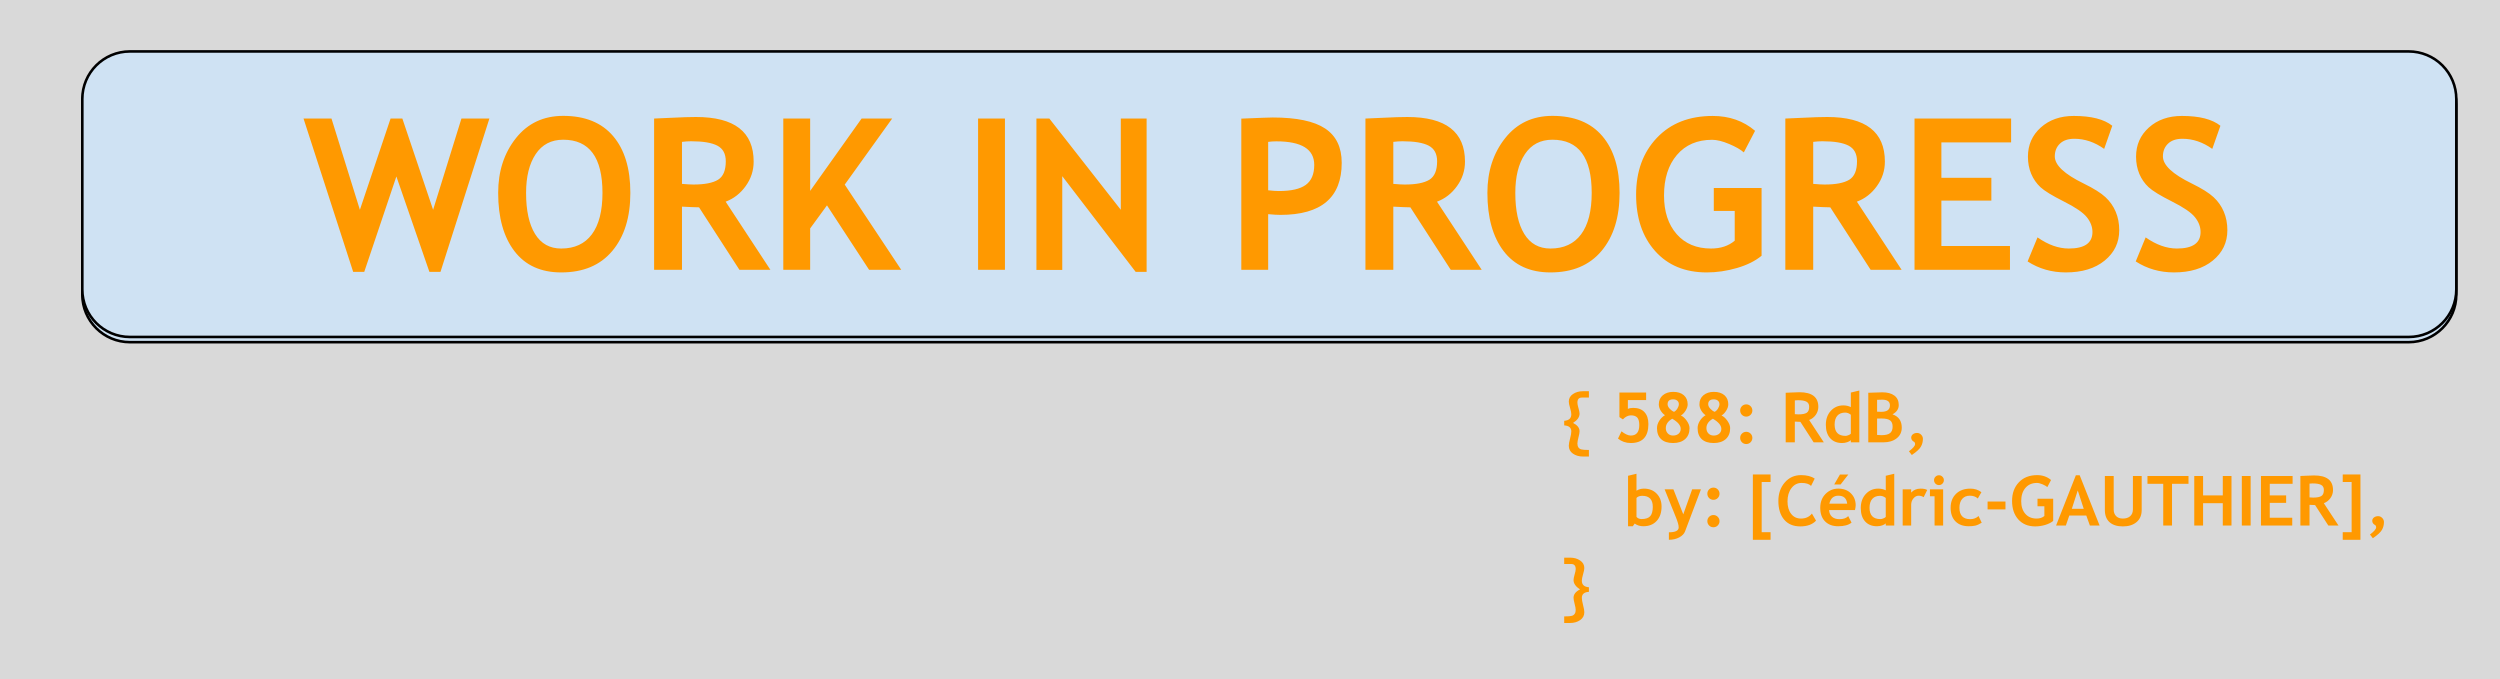 <svg version="1.1" viewBox="0.0 0.0 961.333 261.1" fill="none" stroke="none" stroke-linecap="square" stroke-miterlimit="10" xmlns:xlink="http://www.w3.org/1999/xlink" xmlns="http://www.w3.org/2000/svg"><clipPath id="p.0"><path d="m0 0l961.333 0l0 261.1l-961.333 0l0 -261.1z" clip-rule="nonzero"/></clipPath><g clip-path="url(#p.0)"><path fill="#d9d9d9" d="m0 0l961.333 0l0 261.1l-961.333 0z" fill-rule="evenodd"/><g filter="url(#shadowFilter-p.1)"><use xlink:href="#p.1" transform="matrix(1.0 0.0 0.0 1.0 0.0 2.0)"/></g><defs><filter id="shadowFilter-p.1" filterUnits="userSpaceOnUse"><feGaussianBlur in="SourceAlpha" stdDeviation="2.0" result="blur"/><feComponentTransfer in="blur" color-interpolation-filters="sRGB"><feFuncR type="linear" slope="0" intercept="0.0"/><feFuncG type="linear" slope="0" intercept="0.0"/><feFuncB type="linear" slope="0" intercept="0.0"/><feFuncA type="linear" slope="0.5" intercept="0"/></feComponentTransfer></filter></defs><g id="p.1"><path fill="#cfe2f3" d="m31.648 38.079l0 0c0 -10.107 8.193 -18.3 18.3 -18.3l876.283 0c4.853 0 9.508 1.928 12.94 5.36c3.432 3.432 5.36 8.086 5.36 12.94l0 73.196c0 10.107 -8.193 18.3 -18.3 18.3l-876.283 0c-10.107 0 -18.3 -8.193 -18.3 -18.3z" fill-rule="evenodd"/><path stroke="#000000" stroke-width="1.0" stroke-linejoin="round" stroke-linecap="butt" d="m31.648 38.079l0 0c0 -10.107 8.193 -18.3 18.3 -18.3l876.283 0c4.853 0 9.508 1.928 12.94 5.36c3.432 3.432 5.36 8.086 5.36 12.94l0 73.196c0 10.107 -8.193 18.3 -18.3 18.3l-876.283 0c-10.107 0 -18.3 -8.193 -18.3 -18.3z" fill-rule="evenodd"/><path fill="#ff9900" d="m169.373 104.554l-4.25 0l-12.703 -36.703l-12.359 36.703l-4.25 0l-19.094 -58.969l10.75 0l10.922 35.094l11.797 -35.094l4.531 0l11.828 35.094l10.891 -35.094l10.75 0l-18.812 58.969zm22.189 -30.375q0 -12.438 6.812 -21.031q6.812 -8.594 18.203 -8.594q12.562 0 19.188 7.781q6.625 7.781 6.625 21.844q0 14.047 -6.938 22.312q-6.922 8.266 -19.656 8.266q-11.719 0 -17.984 -8.188q-6.25 -8.188 -6.25 -22.391zm10.734 0q0 10.203 3.453 15.797q3.453 5.594 10.047 5.594q7.734 0 11.797 -5.469q4.078 -5.484 4.078 -15.922q0 -20.453 -15.094 -20.453q-6.906 0 -10.594 5.547q-3.688 5.531 -3.688 14.906zm82.043 29.578l-15.531 -24.031q-2.344 -0.031 -6.562 -0.266l0 24.297l-10.719 0l0 -58.172q0.875 0 6.703 -0.297q5.844 -0.297 9.422 -0.297q22.156 0 22.156 17.156q0 5.156 -3.062 9.406q-3.047 4.25 -7.703 6.0l17.203 26.203l-11.906 0zm-22.094 -49.203l0 16.156q2.859 0.25 4.375 0.25q6.469 0 9.469 -1.828q3.0 -1.828 3.0 -7.109q0 -4.297 -3.219 -6.0q-3.219 -1.703 -10.125 -1.703q-1.672 0 -3.5 0.234zm71.96 49.203l-16.203 -24.781l-6.469 8.859l0 15.922l-10.328 0l0 -58.172l10.328 0l0 27.828l19.781 -27.828l11.75 0l-18.234 25.406l21.734 32.766l-12.359 0zm41.9 0l0 -58.172l10.328 0l0 58.172l-10.328 0zm60.604 0.797l-28.234 -36.812l0 36.062l-9.938 0l0 -58.219l4.969 0l27.484 35.094l0 -35.094l9.922 0l0 58.969l-4.203 0zm50.943 -22.203l0 21.406l-10.328 0l0 -58.141q10.328 -0.438 12.078 -0.438q13.781 0 20.156 4.234q6.375 4.234 6.375 13.203q0 20.016 -23.594 20.016q-1.75 0 -4.688 -0.281zm0 -27.797l0 18.625q2.625 0.281 4.125 0.281q7.078 0 10.328 -2.359q3.266 -2.375 3.266 -7.688q0 -9.062 -14.578 -9.062q-1.625 0 -3.141 0.203zm70.217 49.203l-15.531 -24.031q-2.344 -0.031 -6.562 -0.266l0 24.297l-10.719 0l0 -58.172q0.875 0 6.703 -0.297q5.844 -0.297 9.422 -0.297q22.156 0 22.156 17.156q0 5.156 -3.062 9.406q-3.047 4.25 -7.703 6.0l17.203 26.203l-11.906 0zm-22.094 -49.203l0 16.156q2.859 0.25 4.375 0.25q6.469 0 9.469 -1.828q3.0 -1.828 3.0 -7.109q0 -4.297 -3.219 -6.0q-3.219 -1.703 -10.125 -1.703q-1.672 0 -3.5 0.234zm36.178 19.625q0 -12.438 6.812 -21.031q6.812 -8.594 18.203 -8.594q12.562 0 19.188 7.781q6.625 7.781 6.625 21.844q0 14.047 -6.938 22.312q-6.922 8.266 -19.656 8.266q-11.719 0 -17.984 -8.188q-6.25 -8.188 -6.25 -22.391zm10.734 0q0 10.203 3.453 15.797q3.453 5.594 10.047 5.594q7.734 0 11.797 -5.469q4.078 -5.484 4.078 -15.922q0 -20.453 -15.094 -20.453q-6.906 0 -10.594 5.547q-3.688 5.531 -3.688 14.906zm92.199 -23.875l-4.328 8.297q-1.828 -1.625 -5.641 -3.234q-3.812 -1.609 -6.547 -1.609q-8.578 0 -13.547 5.828q-4.953 5.812 -4.953 15.578q0 9.297 4.859 14.859q4.859 5.547 13.234 5.547q5.531 0 9.094 -3.016l0 -11.438l-8.047 0l0 -8.812l18.375 0l0 26.047q-3.688 3.031 -9.516 4.719q-5.812 1.688 -11.562 1.688q-12.516 0 -19.844 -8.203q-7.328 -8.203 -7.328 -21.672q0 -13.453 7.984 -21.875q7.984 -8.422 21.484 -8.422q9.578 0 16.281 5.719zm44.446 53.453l-15.531 -24.031q-2.344 -0.031 -6.562 -0.266l0 24.297l-10.719 0l0 -58.172q0.875 0 6.703 -0.297q5.844 -0.297 9.422 -0.297q22.156 0 22.156 17.156q0 5.156 -3.062 9.406q-3.047 4.25 -7.703 6.0l17.203 26.203l-11.906 0zm-22.094 -49.203l0 16.156q2.859 0.25 4.375 0.25q6.469 0 9.469 -1.828q3.0 -1.828 3.0 -7.109q0 -4.297 -3.219 -6.0q-3.219 -1.703 -10.125 -1.703q-1.672 0 -3.5 0.234zm49.288 0.203l0 13.625l19.219 0l0 8.766l-19.219 0l0 17.438l26.375 0l0 9.172l-36.703 0l0 -58.172l37.141 0l0 9.172l-26.812 0zm33.154 45.781l3.812 -9.25q6.125 4.281 12.031 4.281q9.094 0 9.094 -6.344q0 -2.984 -2.141 -5.672q-2.141 -2.703 -8.844 -6.062q-6.688 -3.359 -9.016 -5.516q-2.312 -2.172 -3.562 -5.141q-1.25 -2.984 -1.25 -6.594q0 -6.766 4.938 -11.203q4.953 -4.453 12.688 -4.453q10.094 0 14.812 3.781l-3.125 8.891q-5.453 -3.891 -11.484 -3.891q-3.578 0 -5.547 1.891q-1.953 1.875 -1.953 4.891q0 5.016 11.078 10.406q5.828 2.859 8.406 5.266q2.594 2.406 3.938 5.609q1.359 3.188 1.359 7.125q0 7.062 -5.594 11.641q-5.578 4.562 -14.938 4.562q-8.141 0 -14.703 -4.219zm41.577 0l3.812 -9.25q6.125 4.281 12.031 4.281q9.094 0 9.094 -6.344q0 -2.984 -2.141 -5.672q-2.141 -2.703 -8.844 -6.062q-6.688 -3.359 -9.016 -5.516q-2.312 -2.172 -3.562 -5.141q-1.25 -2.984 -1.25 -6.594q0 -6.766 4.938 -11.203q4.953 -4.453 12.688 -4.453q10.094 0 14.812 3.781l-3.125 8.891q-5.453 -3.891 -11.484 -3.891q-3.578 0 -5.547 1.891q-1.953 1.875 -1.953 4.891q0 5.016 11.078 10.406q5.828 2.859 8.406 5.266q2.594 2.406 3.938 5.609q1.359 3.188 1.359 7.125q0 7.062 -5.594 11.641q-5.578 4.562 -14.938 4.562q-8.141 0 -14.703 -4.219z" fill-rule="nonzero"/></g><path fill="#000000" fill-opacity="0.0" d="m591.444 135.493l349.134 0l0 116.346l-349.134 0z" fill-rule="evenodd"/><path fill="#ff9900" d="m608.787 175.562q-2.344 0 -3.938 -1.125q-1.594 -1.109 -1.594 -3.016q0 -0.938 0.484 -2.75q0.484 -1.828 0.484 -2.766q0 -2.156 -2.734 -2.328l0 -1.766q2.734 -0.188 2.734 -2.531q0 -0.844 -0.484 -2.438q-0.484 -1.594 -0.484 -2.422q0 -1.812 1.594 -2.891q1.609 -1.094 3.812 -1.094l2.328 0l0 2.438l-2.672 0q-1.75 0 -1.75 1.938q0 0.734 0.406 2.125q0.422 1.375 0.422 2.109q0 2.0 -2.5 3.578q2.5 1.297 2.5 3.203q0 0.797 -0.422 2.359q-0.406 1.562 -0.406 2.344q0 0.922 0.375 1.5q0.391 0.578 1.109 0.781q0.734 0.219 2.938 0.219l0 2.531l-2.203 0zm13.386 -6.906l1.344 -2.797q2.078 1.625 3.562 1.625q3.281 0 3.281 -4.047q0 -1.938 -0.75 -2.828q-0.734 -0.891 -2.484 -0.891q-1.578 0 -3.078 1.547l-1.328 -0.875l0 -9.438l10.266 0l0 2.875l-7.016 0l0 3.406q0.859 -0.391 2.047 -0.391q2.812 0 4.328 1.625q1.516 1.625 1.516 4.609q0 7.281 -6.781 7.281q-2.797 0 -4.906 -1.703zm18.056 -9.0q-1.031 -0.703 -1.703 -1.859q-0.656 -1.156 -0.656 -2.312q0 -2.203 1.547 -3.5q1.562 -1.297 3.984 -1.297q2.625 0 4.094 1.297q1.469 1.297 1.469 3.5q0 1.172 -0.828 2.469q-0.812 1.281 -1.781 1.812q1.234 0.562 2.281 2.062q1.047 1.5 1.047 2.812q0 2.703 -1.703 4.219q-1.703 1.5 -4.641 1.5q-2.953 0 -4.562 -1.469q-1.609 -1.484 -1.609 -4.25q0 -1.438 0.859 -2.812q0.859 -1.375 2.203 -2.172zm3.484 -1.297q0.734 -0.344 1.297 -1.25q0.562 -0.922 0.562 -1.672q0 -0.859 -0.594 -1.359q-0.594 -0.516 -1.578 -0.516q-2.156 0 -2.156 1.891q0 0.828 0.797 1.703q0.797 0.859 1.672 1.203zm-0.672 2.656q-2.484 1.406 -2.484 3.625q0 1.219 0.766 2.031q0.781 0.812 2.016 0.812q1.312 0 2.125 -0.703q0.828 -0.719 0.828 -1.875q0 -1.984 -3.25 -3.891zm12.806 -1.359q-1.031 -0.703 -1.703 -1.859q-0.656 -1.156 -0.656 -2.312q0 -2.203 1.547 -3.5q1.562 -1.297 3.984 -1.297q2.625 0 4.094 1.297q1.469 1.297 1.469 3.5q0 1.172 -0.828 2.469q-0.812 1.281 -1.781 1.812q1.234 0.562 2.281 2.062q1.047 1.5 1.047 2.812q0 2.703 -1.703 4.219q-1.703 1.5 -4.641 1.5q-2.953 0 -4.562 -1.469q-1.609 -1.484 -1.609 -4.25q0 -1.438 0.859 -2.812q0.859 -1.375 2.203 -2.172zm3.484 -1.297q0.734 -0.344 1.297 -1.25q0.562 -0.922 0.562 -1.672q0 -0.859 -0.594 -1.359q-0.594 -0.516 -1.578 -0.516q-2.156 0 -2.156 1.891q0 0.828 0.797 1.703q0.797 0.859 1.672 1.203zm-0.672 2.656q-2.484 1.406 -2.484 3.625q0 1.219 0.766 2.031q0.781 0.812 2.016 0.812q1.312 0 2.125 -0.703q0.828 -0.719 0.828 -1.875q0 -1.984 -3.25 -3.891zm10.494 -3.172q0 -0.969 0.672 -1.656q0.688 -0.688 1.672 -0.688q0.969 0 1.656 0.688q0.688 0.688 0.688 1.656q0 0.984 -0.688 1.672q-0.688 0.688 -1.656 0.688q-0.984 0 -1.672 -0.688q-0.672 -0.688 -0.672 -1.672zm0 10.547q0 -0.984 0.672 -1.656q0.688 -0.688 1.672 -0.688q0.969 0 1.656 0.688q0.688 0.672 0.688 1.656q0 0.969 -0.688 1.672q-0.688 0.688 -1.656 0.688q-0.984 0 -1.672 -0.688q-0.672 -0.703 -0.672 -1.672zm28.256 1.703l-5.094 -7.875q-0.766 -0.016 -2.141 -0.094l0 7.969l-3.516 0l0 -19.062q0.281 0 2.188 -0.094q1.922 -0.109 3.094 -0.109q7.266 0 7.266 5.625q0 1.688 -1.0 3.094q-1.0 1.391 -2.531 1.953l5.641 8.594l-3.906 0zm-7.234 -16.125l0 5.297q0.938 0.078 1.422 0.078q2.125 0 3.109 -0.594q0.984 -0.609 0.984 -2.328q0 -1.406 -1.062 -1.969q-1.047 -0.562 -3.312 -0.562q-0.547 0 -1.141 0.078zm21.533 16.125l0 -0.844q-0.391 0.438 -1.359 0.781q-0.969 0.328 -2.0 0.328q-2.906 0 -4.578 -1.844q-1.672 -1.859 -1.672 -5.156q0 -3.312 1.922 -5.391q1.922 -2.078 4.797 -2.078q1.594 0 2.891 0.656l0 -5.594l3.266 -0.781l0 19.922l-3.266 0zm0 -10.609q-1.031 -0.828 -2.172 -0.828q-1.953 0 -3.016 1.188q-1.047 1.188 -1.047 3.422q0 4.344 4.203 4.344q0.469 0 1.141 -0.281q0.688 -0.281 0.891 -0.562l0 -7.281zm12.538 10.609l-5.828 0l0 -19.062q3.859 -0.172 5.406 -0.172q2.969 0 4.641 1.266q1.672 1.266 1.672 3.625q0 2.266 -2.406 3.578q3.562 1.234 3.562 5.109q0 2.594 -1.969 4.125q-1.969 1.531 -5.078 1.531zm-2.438 -16.344l0 4.562q0.781 0.047 1.625 0.047q3.312 0 3.312 -2.484q0 -2.188 -3.0 -2.188q-0.797 0 -1.938 0.062zm0 7.203l0 6.297q1.016 0.094 1.656 0.094q2.266 0 3.281 -0.766q1.031 -0.766 1.031 -2.547q0 -1.625 -0.953 -2.359q-0.953 -0.75 -3.312 -0.75q-0.5 0 -1.703 0.031zm13.351 14.016l-1.109 -1.422q2.375 -1.781 2.375 -2.797q0 -0.391 -0.266 -0.766q-1.234 -0.609 -1.234 -1.688q0 -0.781 0.641 -1.297q0.656 -0.516 1.625 -0.516q0.891 0 1.562 0.688q0.672 0.688 0.672 1.578q0 1.656 -0.781 3.016q-0.766 1.359 -3.484 3.203z" fill-rule="nonzero"/><path fill="#ff9900" d="m628.598 201.328l-0.734 1.031l-1.828 0l0 -19.406l3.25 -0.781l0 6.516q1.297 -0.797 2.844 -0.797q3.047 0 4.922 1.938q1.875 1.938 1.875 4.953q0 3.5 -1.891 5.547q-1.875 2.031 -5.109 2.031q-1.938 0 -3.328 -1.031zm0.688 -9.859l0 7.281q0.719 0.844 1.938 0.844q2.359 0 3.344 -1.109q0.984 -1.125 0.984 -3.594q0 -4.234 -4.062 -4.234q-1.453 0 -2.203 0.812zm18.674 12.859q-0.516 1.391 -2.234 2.312q-1.703 0.922 -3.984 0.922l0 -2.875q3.766 0 3.766 -1.891q0 -1.25 -1.047 -3.828l-4.359 -10.812l3.375 0l3.797 9.625l3.422 -9.625l3.375 0l-6.109 16.172zm8.57 -14.484q0 -0.969 0.672 -1.656q0.688 -0.688 1.672 -0.688q0.969 0 1.656 0.688q0.688 0.688 0.688 1.656q0 0.984 -0.688 1.672q-0.688 0.688 -1.656 0.688q-0.984 0 -1.672 -0.688q-0.672 -0.688 -0.672 -1.672zm0 10.547q0 -0.984 0.672 -1.656q0.688 -0.688 1.672 -0.688q0.969 0 1.656 0.688q0.688 0.672 0.688 1.656q0 0.969 -0.688 1.672q-0.688 0.688 -1.656 0.688q-0.984 0 -1.672 -0.688q-0.672 -0.703 -0.672 -1.672zm17.506 7.172l0 -25.125l6.812 0l0 2.906l-3.422 0l0 19.312l3.422 0l0 2.906l-6.812 0zm23.774 -23.516l-1.391 2.797q-1.125 -1.141 -3.641 -1.141q-2.391 0 -3.906 2.0q-1.516 2.0 -1.516 5.062q0 3.047 1.406 4.844q1.406 1.797 3.766 1.797q2.703 0 4.219 -1.922l1.578 2.734q-2.078 2.203 -6.062 2.203q-4.0 0 -6.219 -2.625q-2.203 -2.641 -2.203 -7.172q0 -4.234 2.453 -7.078q2.453 -2.844 6.281 -2.844q3.281 0 5.234 1.344zm15.496 12.078l-9.953 0q0.078 1.656 1.125 2.594q1.062 0.922 2.844 0.922q2.234 0 3.391 -1.172l1.266 2.5q-1.719 1.391 -5.125 1.391q-3.188 0 -5.047 -1.859q-1.859 -1.875 -1.859 -5.219q0 -3.297 2.031 -5.344q2.047 -2.047 4.891 -2.047q3.031 0 4.859 1.812q1.844 1.812 1.844 4.609q0 0.594 -0.266 1.812zm-9.844 -2.453l6.844 0q-0.328 -3.062 -3.375 -3.062q-2.797 0 -3.469 3.062zm7.281 -11.203l-2.953 3.812l-2.469 0l2.203 -3.812l3.219 0zm14.398 19.625l0 -0.844q-0.391 0.438 -1.359 0.781q-0.969 0.328 -2.0 0.328q-2.906 0 -4.578 -1.844q-1.672 -1.859 -1.672 -5.156q0 -3.312 1.922 -5.391q1.922 -2.078 4.797 -2.078q1.594 0 2.891 0.656l0 -5.594l3.266 -0.781l0 19.922l-3.266 0zm0 -10.609q-1.031 -0.828 -2.172 -0.828q-1.953 0 -3.016 1.188q-1.047 1.188 -1.047 3.422q0 4.344 4.203 4.344q0.469 0 1.141 -0.281q0.688 -0.281 0.891 -0.562l0 -7.281zm14.569 -0.297q-0.875 -0.578 -1.906 -0.578q-1.141 0 -2.016 1.031q-0.875 1.031 -0.875 2.516l0 7.938l-3.266 0l0 -13.938l3.266 0l0 1.266q1.359 -1.531 3.625 -1.531q1.672 0 2.547 0.516l-1.375 2.781zm5.889 -8.438q0.781 0 1.328 0.562q0.562 0.547 0.562 1.328q0 0.781 -0.562 1.344q-0.547 0.547 -1.328 0.547q-0.781 0 -1.344 -0.547q-0.547 -0.562 -0.547 -1.344q0 -0.781 0.547 -1.328q0.562 -0.562 1.344 -0.562zm-1.688 19.344l0 -11.266l-1.781 0l0 -2.672l5.078 0l0 13.938l-3.297 0zm18.015 -12.828l-1.391 2.422q-1.141 -1.078 -3.078 -1.078q-1.844 0 -2.922 1.234q-1.062 1.234 -1.062 3.406q0 4.391 4.172 4.391q1.812 0 3.188 -1.203l1.203 2.562q-1.422 0.891 -2.484 1.125q-1.062 0.234 -2.5 0.234q-3.234 0 -5.109 -1.875q-1.859 -1.891 -1.859 -5.234q0 -3.297 2.047 -5.328q2.047 -2.031 5.562 -2.031q2.438 0 4.234 1.375zm2.375 6.625l0 -3.047l6.875 0l0 3.047l-6.875 0zm24.397 -11.312l-1.422 2.719q-0.594 -0.531 -1.844 -1.062q-1.25 -0.531 -2.141 -0.531q-2.812 0 -4.438 1.906q-1.625 1.906 -1.625 5.109q0 3.047 1.594 4.875q1.594 1.812 4.328 1.812q1.812 0 2.984 -0.984l0 -3.75l-2.641 0l0 -2.891l6.031 0l0 8.547q-1.219 0.984 -3.125 1.547q-1.906 0.547 -3.797 0.547q-4.094 0 -6.5 -2.688q-2.391 -2.688 -2.391 -7.109q0 -4.406 2.609 -7.156q2.625 -2.766 7.047 -2.766q3.125 0 5.328 1.875zm14.944 17.516l-1.391 -3.859l-6.531 0l-1.328 3.859l-3.766 0l7.609 -19.328l1.484 0l7.656 19.328l-3.734 0zm-4.672 -13.5l-2.281 7.047l4.578 0l-2.297 -7.047zm10.428 -5.562l3.391 0l0 12.922q0 1.531 0.922 2.5q0.938 0.953 2.578 0.953q1.844 0 2.859 -0.938q1.031 -0.938 1.031 -2.578l0 -12.859l3.375 0l0 13.109q0 2.953 -1.969 4.625q-1.969 1.656 -5.266 1.656q-3.312 0 -5.125 -1.625q-1.797 -1.625 -1.797 -4.672l0 -13.094zm25.816 3.0l0 16.062l-3.375 0l0 -16.062l-6.062 0l0 -3.0l15.781 0l0 3.0l-6.344 0zm19.527 16.062l0 -8.594l-7.578 0l0 8.594l-3.391 0l0 -19.062l3.391 0l0 7.469l7.578 0l0 -7.469l3.344 0l0 19.062l-3.344 0zm7.316 0l0 -19.062l3.391 0l0 19.062l-3.391 0zm10.747 -16.062l0 4.469l6.297 0l0 2.875l-6.297 0l0 5.719l8.641 0l0 3.0l-12.031 0l0 -19.062l12.172 0l0 3.0l-8.781 0zm22.523 16.062l-5.094 -7.875q-0.766 -0.016 -2.141 -0.094l0 7.969l-3.516 0l0 -19.062q0.281 0 2.188 -0.094q1.922 -0.109 3.094 -0.109q7.266 0 7.266 5.625q0 1.688 -1.0 3.094q-1.0 1.391 -2.531 1.953l5.641 8.594l-3.906 0zm-7.234 -16.125l0 5.297q0.938 0.078 1.422 0.078q2.125 0 3.109 -0.594q0.984 -0.609 0.984 -2.328q0 -1.406 -1.062 -1.969q-1.047 -0.562 -3.312 -0.562q-0.547 0 -1.141 0.078zm19.58 21.594l-6.812 0l0 -2.906l3.422 0l0 -19.312l-3.422 0l0 -2.906l6.812 0l0 25.125zm4.774 -0.594l-1.109 -1.422q2.375 -1.781 2.375 -2.797q0 -0.391 -0.266 -0.766q-1.234 -0.609 -1.234 -1.688q0 -0.781 0.641 -1.297q0.656 -0.516 1.625 -0.516q0.891 0 1.562 0.688q0.672 0.688 0.672 1.578q0 1.656 -0.781 3.016q-0.766 1.359 -3.484 3.203z" fill-rule="nonzero"/><path fill="#ff9900" d="m610.99 227.578q-2.719 0.172 -2.719 2.328q0 0.938 0.469 2.766q0.484 1.812 0.484 2.75q0 1.906 -1.594 3.016q-1.594 1.125 -3.938 1.125l-2.203 0l0 -2.531q2.203 0 2.922 -0.219q0.734 -0.203 1.109 -0.781q0.391 -0.578 0.391 -1.5q0 -0.781 -0.422 -2.344q-0.406 -1.562 -0.406 -2.359q0 -1.906 2.5 -3.203q-2.5 -1.578 -2.5 -3.578q0 -0.734 0.406 -2.109q0.422 -1.391 0.422 -2.125q0 -1.938 -1.75 -1.938l-2.672 0l0 -2.438l2.328 0q2.203 0 3.797 1.094q1.609 1.078 1.609 2.891q0 0.828 -0.484 2.422q-0.469 1.594 -0.469 2.438q0 2.344 2.719 2.531l0 1.766z" fill-rule="nonzero"/></g></svg>